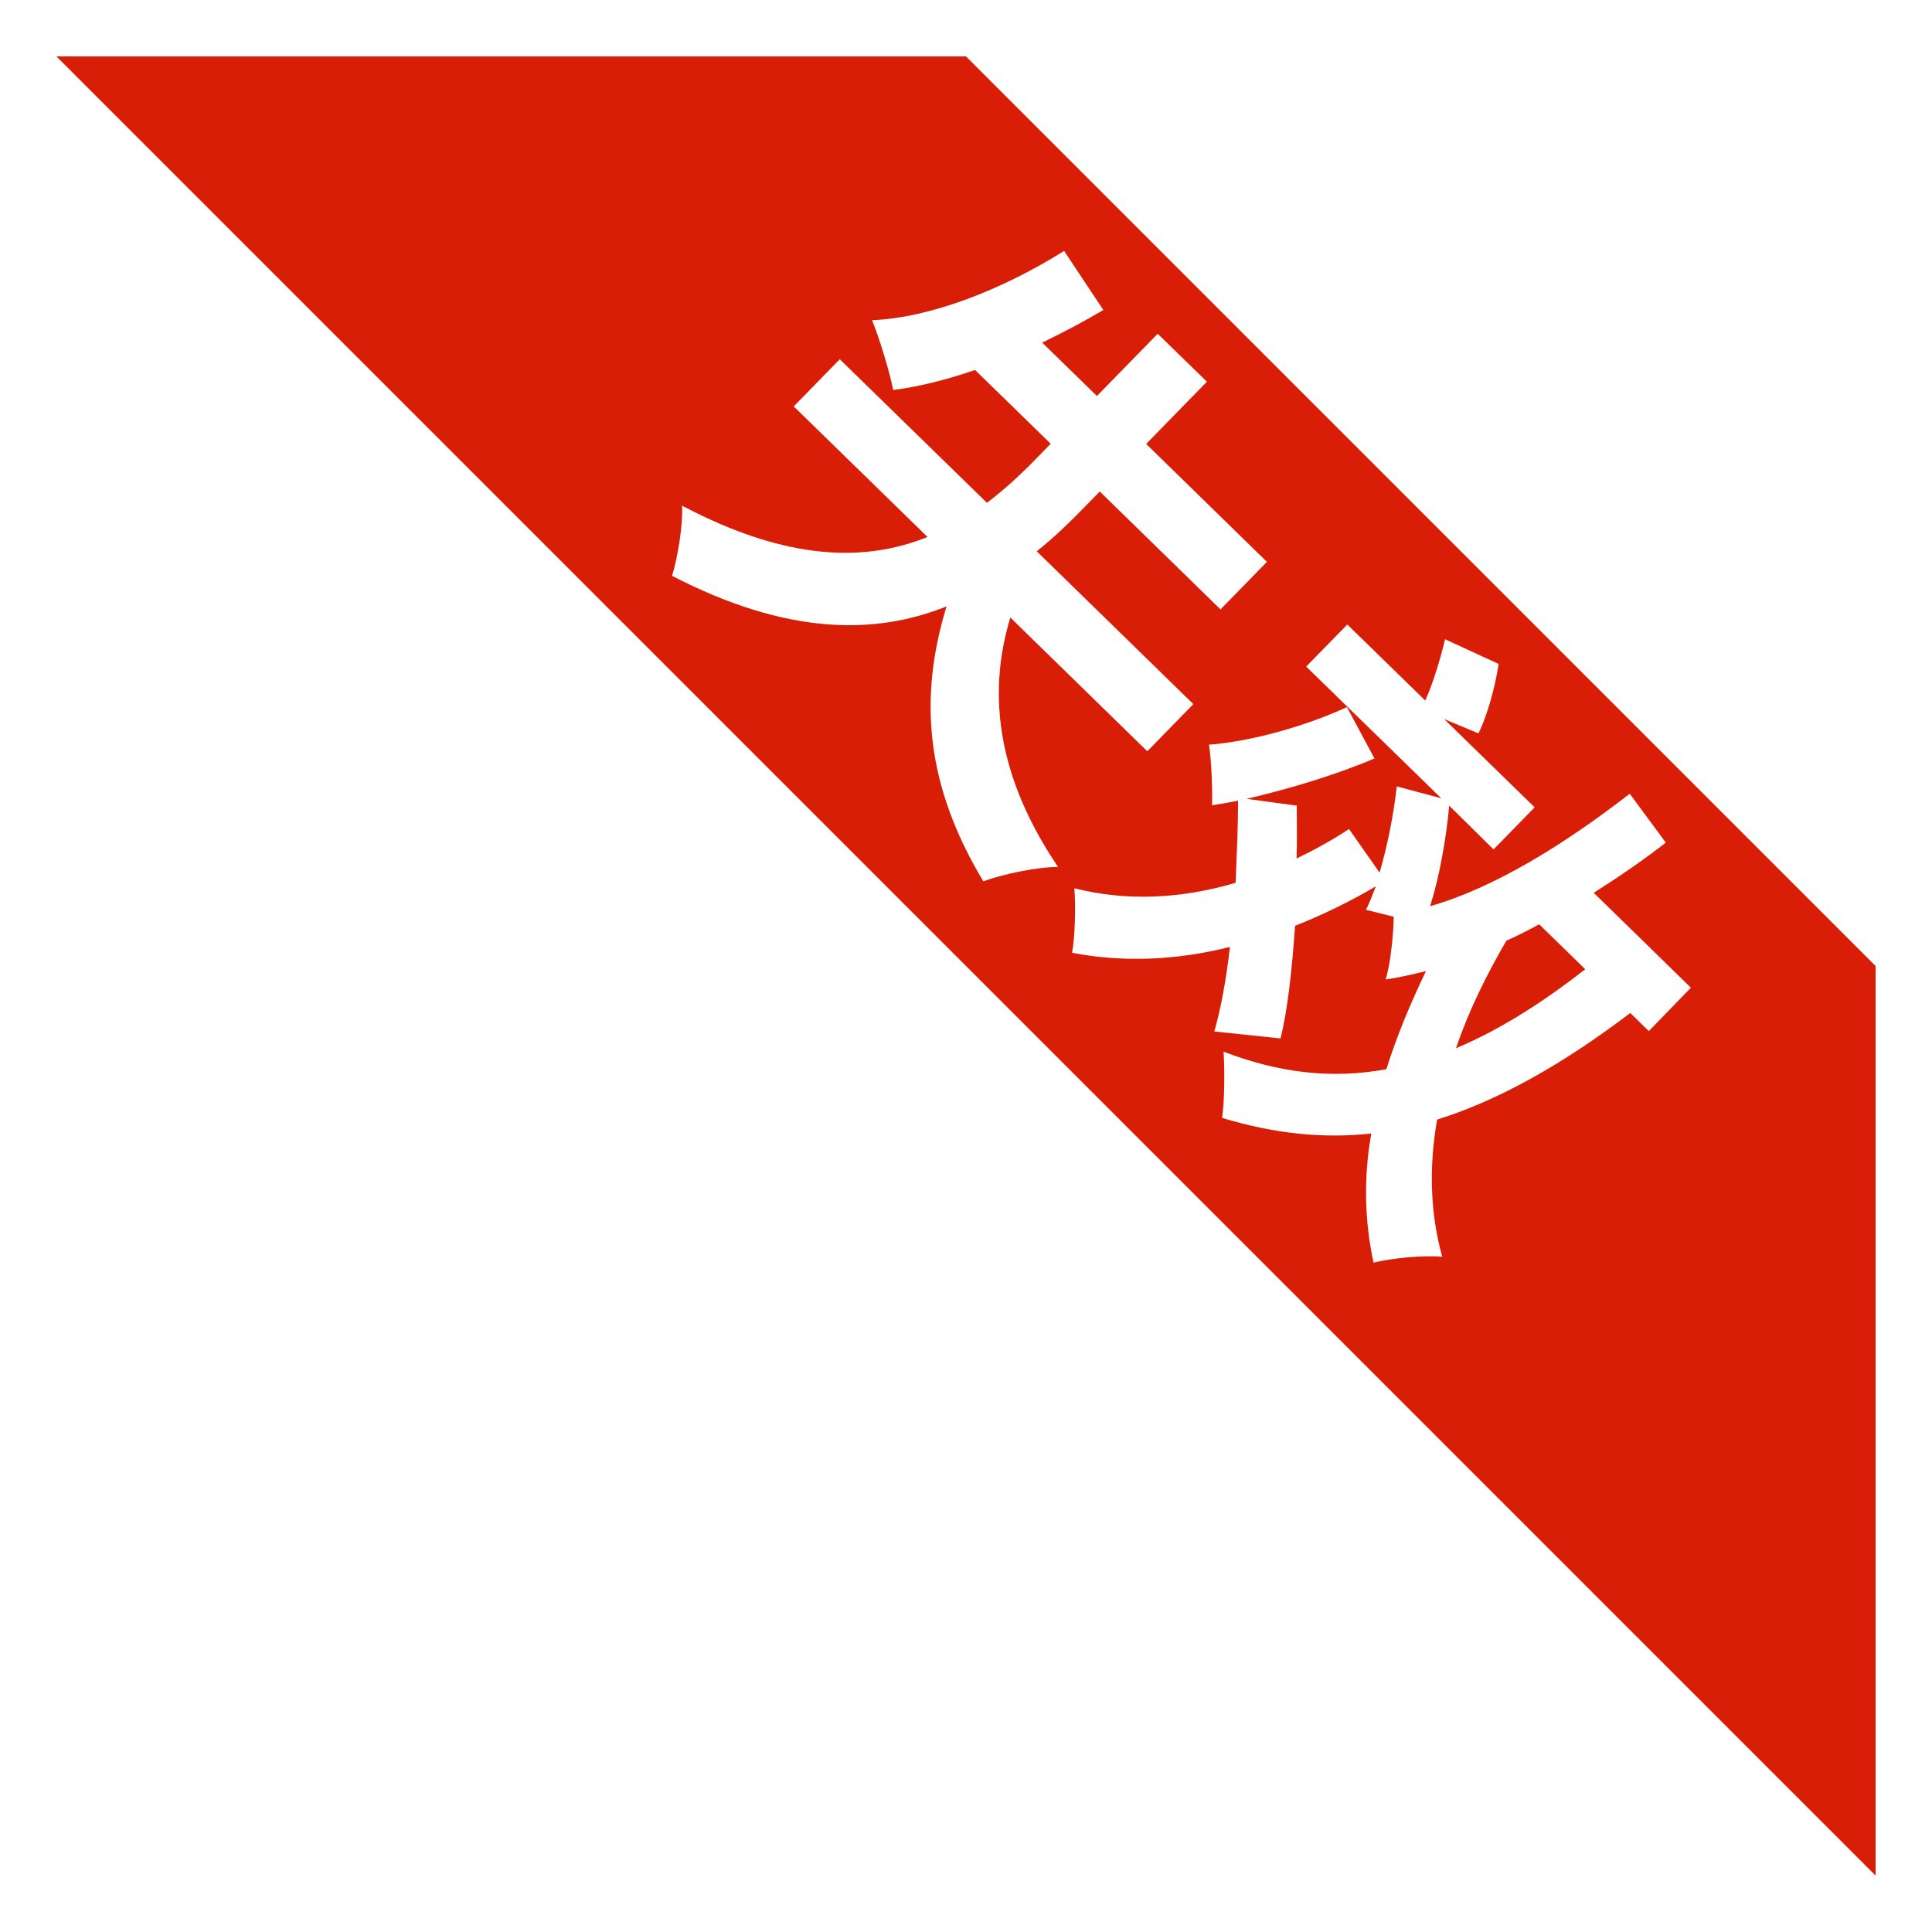 <?xml version="1.0" standalone="no"?><!DOCTYPE svg PUBLIC "-//W3C//DTD SVG 1.1//EN" "http://www.w3.org/Graphics/SVG/1.1/DTD/svg11.dtd"><svg t="1684245440263" class="icon" viewBox="0 0 1024 1024" version="1.1" xmlns="http://www.w3.org/2000/svg" p-id="2362" xmlns:xlink="http://www.w3.org/1999/xlink" width="200" height="200"><path d="M798.4 498.6c-10.9 18.7-20.2 37.8-26.7 57 22.1-9.3 44.9-23.4 68.5-41.9l-24.4-23.8c-5.9 3.2-11.6 6.1-17.4 8.7z" fill="#d81e06" p-id="2363"></path><path d="M512 29.9H29.9l964.2 964.2V512L512 29.9z m9.2 437.2c-30.3-50.3-34.6-96.5-19.5-145.7-37.5 15.1-84.3 15.5-145.5-16.2 2.8-8.7 5.9-26.9 5.3-37.2 56.4 29.8 97.7 29.7 130.1 16.6l-70.9-69.2 24.4-25 78 76.1c9.4-7.1 18.2-15.3 26.1-23.4l7.7-7.9-40.1-39.1c-15.4 5.3-30.4 9-43.4 10.6-1.8-9.5-7.3-27.5-11.2-37 30.9-1.2 69.3-16.3 101.8-36.7l20.8 31.3c-10.6 6.3-21.5 12-32.4 17.3l29 28.3 32.2-33 26.1 25.4-32.2 33 64 62.5-24.6 25.2-64-62.5-7.7 7.9c-7.9 8.1-16.5 16.5-25.7 23.8l83 81-24.4 25-72.6-70.9c-12.9 42.4-5.7 86.4 25.3 132.2-11 0-29.3 3.8-39.6 7.6z m352.7 79.4l-9.8-9.6c-35.9 27.2-69.5 46.2-102.4 56.5-4.4 25-3.7 49.7 2.7 72.7-10.1-0.9-26.4 0.7-36.4 3.1-4.8-22.2-5.3-45.1-1.2-68.4-25.9 2.8-51.7 0-79.1-8.3 1.3-7.6 1.5-25.8 0.8-35.1 30.2 11.6 58.3 14.5 86.3 9.3 5.4-17.2 12.6-34.6 21-52-7 1.7-14.4 3.5-21.4 4.4 2.4-7 4.2-23.6 4.3-33.2l-14.7-3.7c1.8-3.5 3.4-7.7 5.2-12.4-14.3 8.4-28.9 15.4-42.8 20.9-1.6 22.9-3.8 44-7.7 59.7l-35.1-3.7c3.4-11.8 6.3-27.3 8.3-44.8-28.2 7.1-56.6 8.3-83.7 3.1 1.6-7.9 2-25.4 1.2-34.2 28.1 7.1 57 5.5 85.5-2.9 0.6-14.9 1.3-29.7 1.3-43.5-4.9 0.9-9.5 1.8-13.8 2.4 0.3-7.8-0.3-23.5-1.6-32.1 22-1.7 50.4-9.5 73.1-19.9l14.6 27.2c-20.9 8.9-46.2 16.4-67.8 21.4l26.6 3.6c0.1 9.1 0.2 18.6-0.1 28 9.2-4.4 18.6-9.5 27.8-15.6l16.2 23.1c4.2-14.3 7.5-31 9.1-45.7l23.6 6.3-71.6-69.8 21.8-22.3 41.3 40.3c4.2-9.3 8-21.9 10.5-32.5l28.4 13.1c-1.9 12.8-6.3 28.1-10.7 36.8l-18.2-7.6 48 46.8-21.8 22.3-23.5-23.2c-1.6 18-5.3 38-10.1 53.3 33.9-9.7 70.9-32.6 105.8-59.6l19.1 25.9c-12.3 9.6-25.3 18.4-38.2 26.6l51.5 50.3-22.3 23z" fill="#d81e06" p-id="2364"></path></svg>